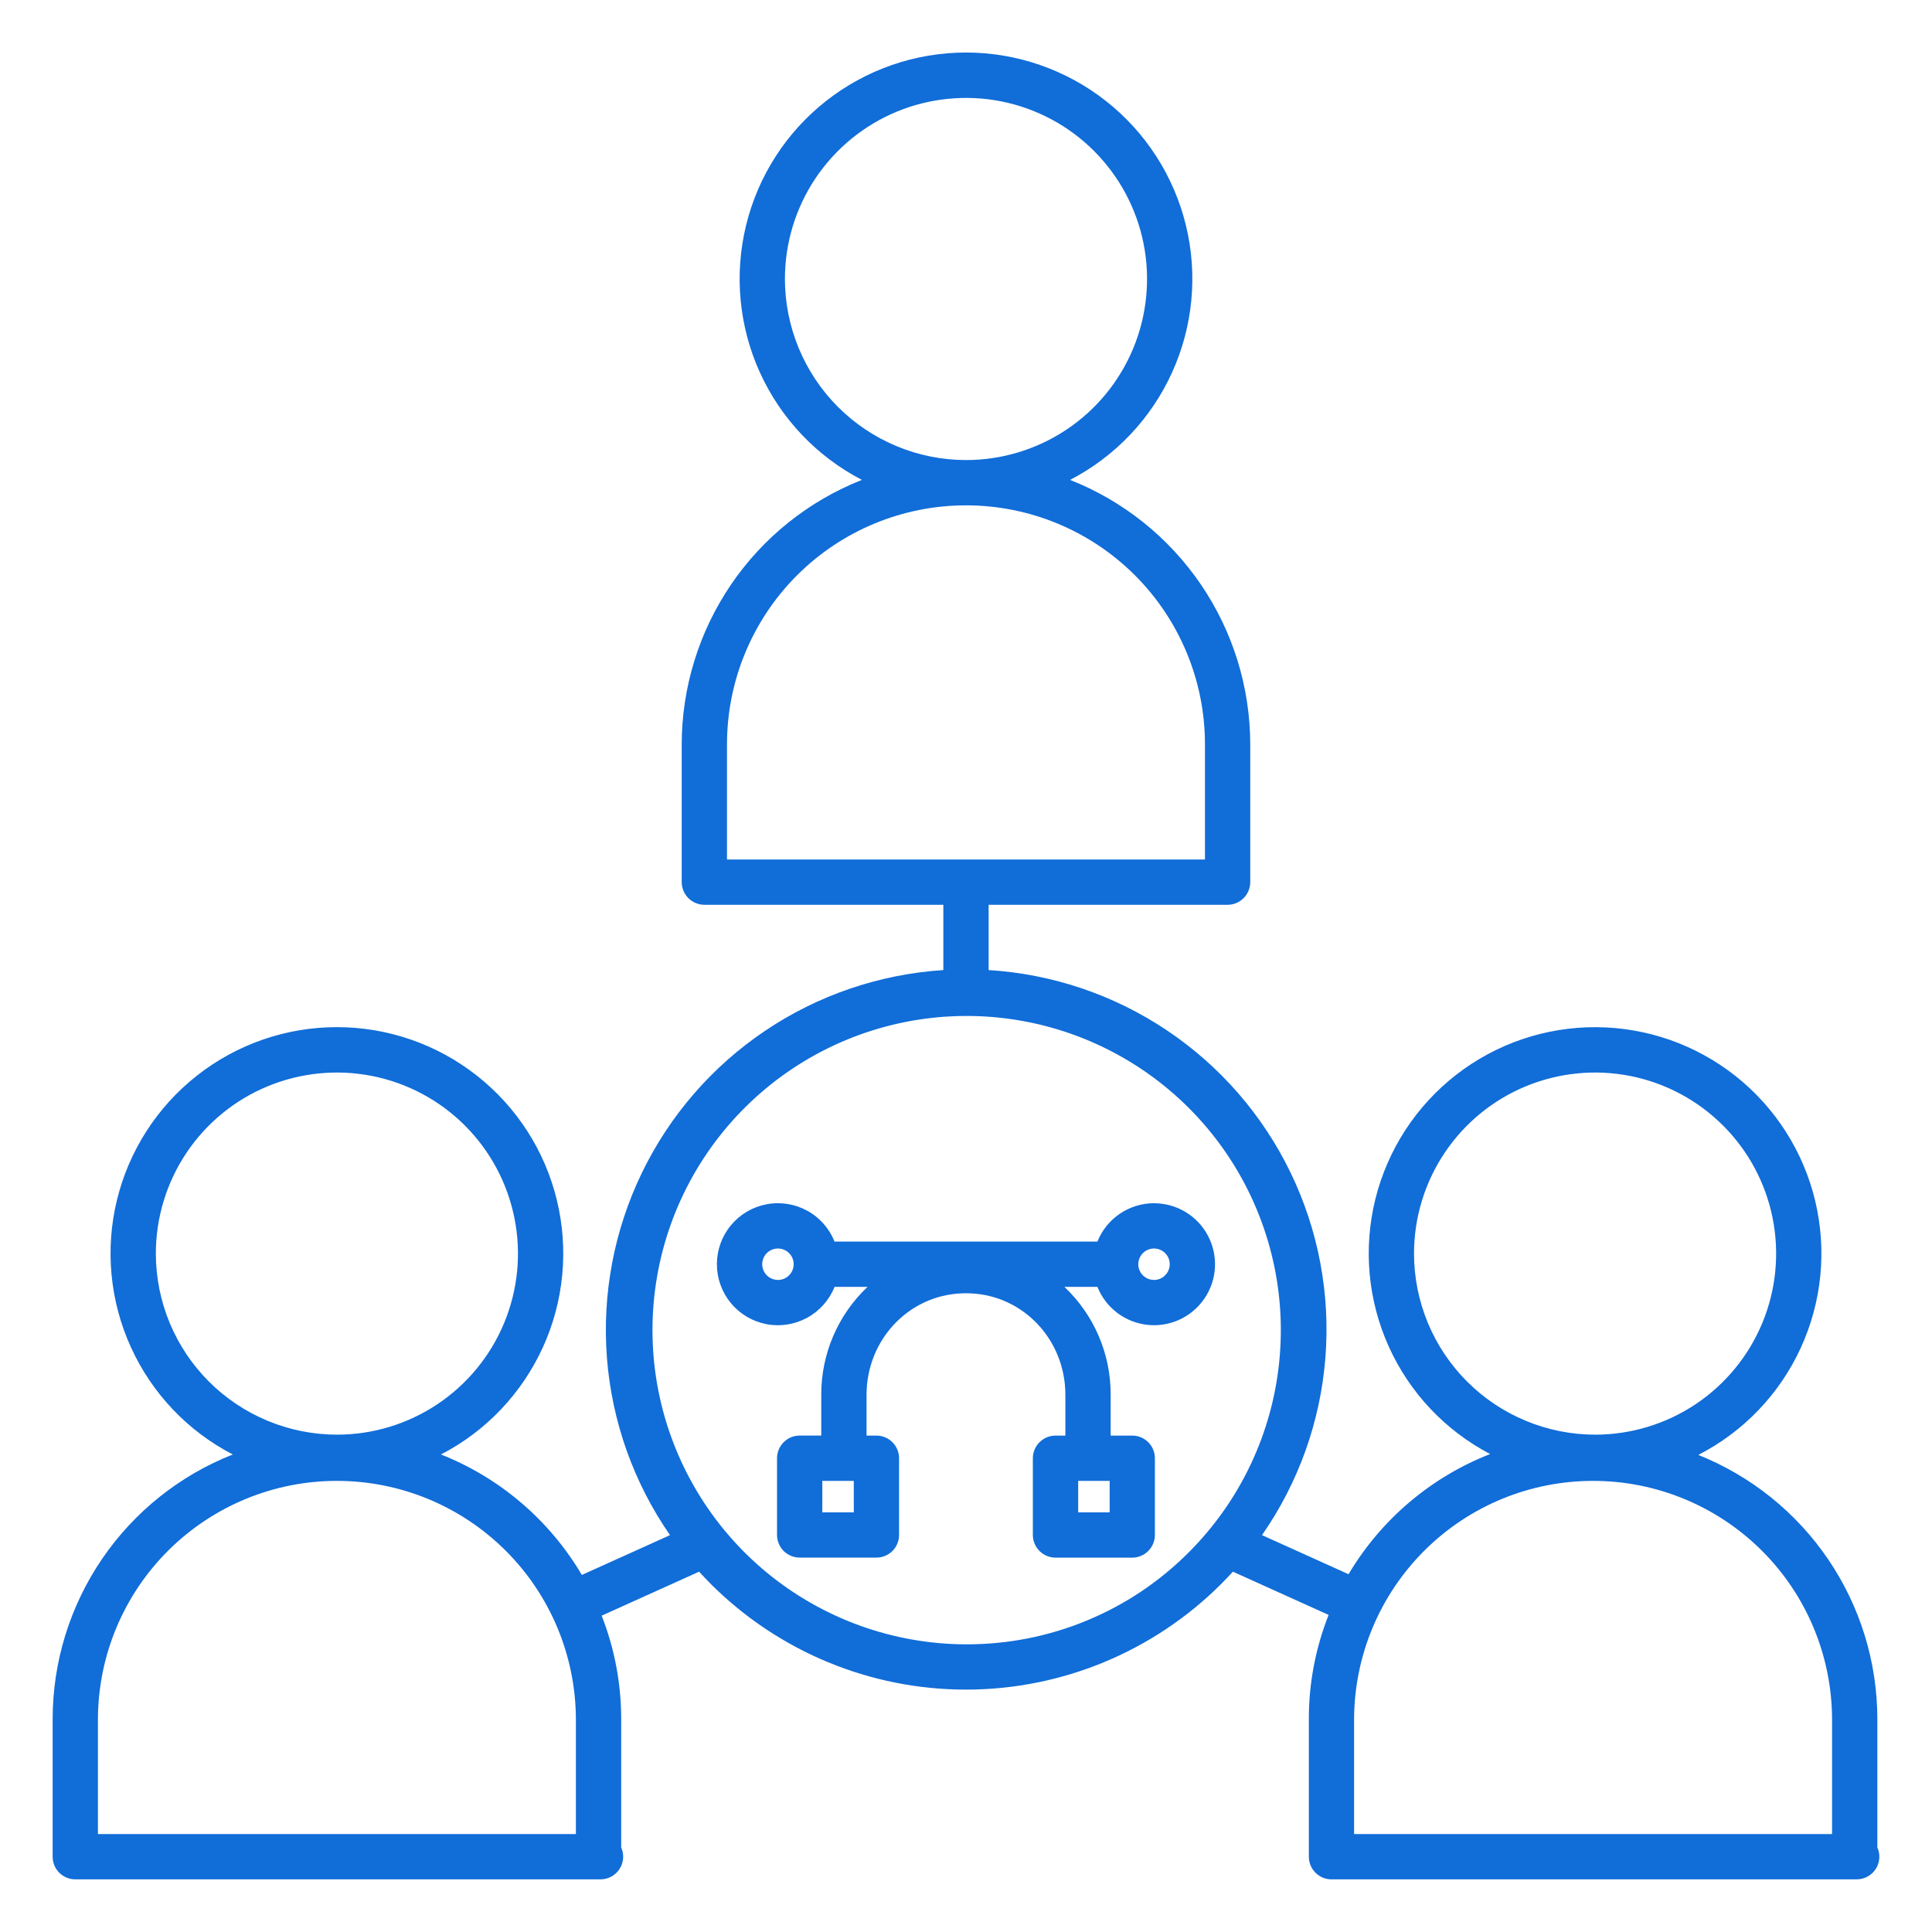 <svg width="48" height="48" viewBox="0 0 48 48" fill="none" xmlns="http://www.w3.org/2000/svg">
<path d="M46.642 42.706C46.641 41.293 46.216 39.914 45.423 38.745C44.63 37.576 43.505 36.671 42.194 36.147C43.315 35.572 44.211 34.638 44.737 33.493C45.264 32.349 45.391 31.061 45.098 29.835C44.805 28.61 44.109 27.518 43.122 26.736C42.135 25.953 40.913 25.525 39.653 25.52C38.393 25.514 37.168 25.932 36.174 26.706C35.18 27.48 34.475 28.566 34.171 29.789C33.868 31.011 33.984 32.301 34.501 33.45C35.018 34.599 35.905 35.541 37.022 36.125C35.549 36.701 34.312 37.752 33.504 39.111L31.354 38.14C32.261 36.837 32.804 35.316 32.929 33.734C33.054 32.151 32.756 30.564 32.064 29.134C31.373 27.705 30.314 26.486 28.995 25.601C27.677 24.717 26.147 24.199 24.562 24.101V22.479H30.5C30.649 22.479 30.792 22.419 30.897 22.314C31.003 22.208 31.062 22.065 31.062 21.916V18.492C31.06 17.075 30.633 15.691 29.834 14.519C29.036 13.348 27.904 12.443 26.586 11.923C27.705 11.343 28.596 10.405 29.118 9.258C29.64 8.111 29.762 6.822 29.464 5.598C29.165 4.374 28.465 3.285 27.474 2.507C26.483 1.729 25.26 1.305 24 1.305C22.74 1.305 21.516 1.729 20.526 2.507C19.535 3.285 18.834 4.374 18.536 5.598C18.238 6.822 18.359 8.111 18.881 9.258C19.403 10.405 20.295 11.343 21.414 11.923C20.095 12.443 18.963 13.348 18.165 14.519C17.367 15.691 16.939 17.075 16.937 18.492V21.916C16.937 22.065 16.997 22.208 17.102 22.314C17.208 22.419 17.351 22.479 17.5 22.479H23.437V24.101C21.854 24.203 20.327 24.723 19.011 25.608C17.695 26.493 16.637 27.712 15.947 29.14C15.256 30.568 14.957 32.153 15.079 33.735C15.202 35.316 15.743 36.836 16.646 38.14L14.456 39.129C13.654 37.77 12.423 36.717 10.956 36.136C12.075 35.557 12.967 34.618 13.489 33.471C14.011 32.325 14.132 31.036 13.834 29.812C13.536 28.587 12.835 27.499 11.844 26.721C10.854 25.942 9.63 25.519 8.37 25.519C7.11 25.519 5.887 25.942 4.896 26.721C3.905 27.499 3.205 28.587 2.906 29.812C2.608 31.036 2.73 32.325 3.252 33.471C3.773 34.618 4.665 35.557 5.784 36.136C4.465 36.656 3.333 37.561 2.535 38.732C1.737 39.904 1.309 41.288 1.308 42.706V46.129C1.308 46.279 1.367 46.422 1.472 46.527C1.578 46.633 1.721 46.692 1.87 46.692H14.92C15.014 46.692 15.106 46.668 15.189 46.623C15.271 46.578 15.341 46.514 15.392 46.435C15.443 46.356 15.474 46.265 15.481 46.172C15.488 46.078 15.471 45.984 15.433 45.898V42.706C15.433 41.828 15.269 40.958 14.948 40.141L17.369 39.048C17.466 39.155 17.566 39.259 17.668 39.362C19.35 41.037 21.626 41.978 24 41.978C26.373 41.978 28.65 41.037 30.331 39.362C30.434 39.259 30.534 39.155 30.631 39.048L33.009 40.122C32.684 40.945 32.517 41.821 32.518 42.706V46.129C32.518 46.279 32.577 46.422 32.682 46.527C32.788 46.633 32.931 46.692 33.08 46.692H46.129C46.223 46.692 46.316 46.668 46.398 46.623C46.481 46.578 46.551 46.514 46.602 46.435C46.653 46.356 46.683 46.265 46.69 46.172C46.697 46.078 46.681 45.984 46.642 45.898V42.706ZM19.501 6.932C19.501 6.042 19.765 5.172 20.259 4.432C20.754 3.693 21.456 3.116 22.278 2.775C23.1 2.435 24.005 2.346 24.877 2.519C25.75 2.693 26.552 3.121 27.181 3.751C27.81 4.38 28.238 5.181 28.412 6.054C28.585 6.926 28.496 7.831 28.156 8.653C27.815 9.475 27.239 10.178 26.499 10.672C25.759 11.166 24.89 11.43 24 11.43C22.807 11.429 21.664 10.954 20.82 10.111C19.977 9.268 19.503 8.124 19.501 6.932ZM18.062 18.492C18.062 16.918 18.688 15.408 19.801 14.294C20.915 13.181 22.425 12.555 24 12.555C25.575 12.555 27.085 13.181 28.198 14.294C29.312 15.408 29.937 16.918 29.937 18.492V21.354H18.062V18.492ZM3.872 31.145C3.872 30.255 4.136 29.386 4.63 28.646C5.124 27.906 5.827 27.329 6.649 26.989C7.471 26.649 8.375 26.56 9.248 26.733C10.121 26.907 10.922 27.335 11.551 27.964C12.18 28.594 12.609 29.395 12.782 30.268C12.956 31.14 12.867 32.045 12.526 32.867C12.186 33.689 11.609 34.391 10.869 34.886C10.13 35.38 9.26 35.644 8.37 35.644C7.178 35.642 6.034 35.168 5.191 34.325C4.347 33.481 3.873 32.338 3.872 31.145ZM14.308 45.567H2.433V42.706C2.439 41.135 3.067 39.631 4.18 38.523C5.293 37.414 6.8 36.792 8.37 36.792C9.941 36.792 11.447 37.414 12.56 38.523C13.673 39.631 14.301 41.135 14.308 42.706V45.567ZM24 40.853C22.195 40.849 20.447 40.219 19.053 39.072C17.66 37.924 16.708 36.329 16.358 34.558C16.009 32.786 16.284 30.949 17.137 29.358C17.991 27.767 19.369 26.521 21.037 25.832C22.706 25.143 24.561 25.054 26.288 25.579C28.015 26.105 29.507 27.212 30.509 28.714C31.511 30.215 31.962 32.018 31.784 33.814C31.607 35.611 30.812 37.29 29.536 38.566C28.81 39.295 27.947 39.872 26.997 40.264C26.047 40.657 25.028 40.856 24 40.853ZM35.131 31.145C35.131 30.255 35.395 29.386 35.889 28.646C36.383 27.906 37.086 27.329 37.908 26.989C38.73 26.649 39.635 26.56 40.507 26.733C41.38 26.907 42.181 27.335 42.81 27.965C43.44 28.594 43.868 29.395 44.041 30.268C44.215 31.14 44.126 32.045 43.785 32.867C43.445 33.689 42.868 34.391 42.129 34.886C41.389 35.38 40.519 35.644 39.629 35.644C38.437 35.642 37.293 35.168 36.45 34.325C35.606 33.481 35.132 32.338 35.131 31.145ZM45.517 45.567H33.642V42.706C33.649 41.135 34.277 39.631 35.39 38.523C36.502 37.414 38.009 36.792 39.58 36.792C41.15 36.792 42.657 37.414 43.77 38.523C44.883 39.631 45.511 41.135 45.517 42.706V45.567Z" fill="#116DD8"/>
<path d="M28.671 29.893C28.368 29.894 28.072 29.985 27.822 30.155C27.571 30.325 27.377 30.566 27.265 30.847H20.734C20.604 30.52 20.363 30.248 20.054 30.079C19.744 29.91 19.386 29.854 19.04 29.921C18.694 29.987 18.382 30.172 18.158 30.444C17.933 30.715 17.811 31.057 17.811 31.409C17.811 31.762 17.933 32.103 18.158 32.375C18.382 32.646 18.694 32.831 19.04 32.898C19.386 32.965 19.744 32.908 20.054 32.739C20.363 32.57 20.604 32.299 20.734 31.972H21.554C21.189 32.316 20.899 32.732 20.701 33.194C20.503 33.655 20.402 34.152 20.404 34.654V35.666H19.868C19.719 35.666 19.576 35.726 19.47 35.831C19.365 35.937 19.305 36.08 19.305 36.229V38.136C19.305 38.285 19.365 38.428 19.47 38.534C19.576 38.639 19.719 38.698 19.868 38.698H21.775C21.924 38.698 22.067 38.639 22.172 38.534C22.278 38.428 22.337 38.285 22.337 38.136V36.229C22.337 36.08 22.278 35.937 22.172 35.832C22.067 35.726 21.924 35.667 21.775 35.667H21.529V34.654C21.529 33.295 22.566 32.187 23.89 32.133C23.963 32.129 24.036 32.129 24.109 32.133C25.433 32.187 26.469 33.295 26.469 34.654V35.667H26.224C26.075 35.667 25.932 35.726 25.826 35.832C25.721 35.937 25.661 36.08 25.661 36.229V38.136C25.661 38.285 25.721 38.428 25.826 38.534C25.932 38.639 26.075 38.699 26.224 38.699H28.131C28.28 38.699 28.423 38.639 28.528 38.534C28.634 38.428 28.693 38.285 28.693 38.136V36.229C28.693 36.08 28.634 35.937 28.528 35.832C28.423 35.726 28.28 35.667 28.131 35.667H27.594V34.654C27.596 34.152 27.495 33.655 27.298 33.194C27.1 32.733 26.81 32.317 26.445 31.972H27.265C27.367 32.228 27.537 32.45 27.756 32.617C27.975 32.783 28.236 32.886 28.509 32.916C28.783 32.945 29.059 32.9 29.309 32.784C29.559 32.668 29.772 32.486 29.926 32.258C30.081 32.03 30.17 31.765 30.185 31.49C30.199 31.215 30.139 30.942 30.01 30.698C29.881 30.455 29.688 30.252 29.452 30.11C29.216 29.968 28.946 29.894 28.671 29.894L28.671 29.893ZM21.212 37.574H20.43V36.792H21.212V37.574ZM27.569 37.574H26.787V36.792H27.569V37.574ZM19.328 31.8C19.25 31.8 19.175 31.777 19.11 31.734C19.046 31.691 18.996 31.63 18.966 31.559C18.937 31.487 18.929 31.409 18.944 31.333C18.959 31.257 18.997 31.187 19.051 31.133C19.106 31.078 19.175 31.041 19.251 31.026C19.327 31.011 19.406 31.018 19.477 31.048C19.549 31.078 19.61 31.128 19.653 31.192C19.696 31.256 19.719 31.332 19.719 31.409C19.718 31.513 19.677 31.612 19.604 31.685C19.531 31.759 19.431 31.8 19.328 31.8ZM28.671 31.8C28.594 31.8 28.518 31.777 28.454 31.734C28.389 31.691 28.339 31.63 28.31 31.559C28.28 31.487 28.272 31.409 28.288 31.333C28.302 31.257 28.34 31.187 28.395 31.133C28.449 31.078 28.519 31.041 28.595 31.026C28.671 31.011 28.749 31.018 28.82 31.048C28.892 31.078 28.953 31.128 28.996 31.192C29.039 31.256 29.062 31.332 29.062 31.409C29.062 31.513 29.02 31.612 28.947 31.685C28.874 31.759 28.774 31.8 28.671 31.8Z" fill="#116DD8"/>
</svg>

